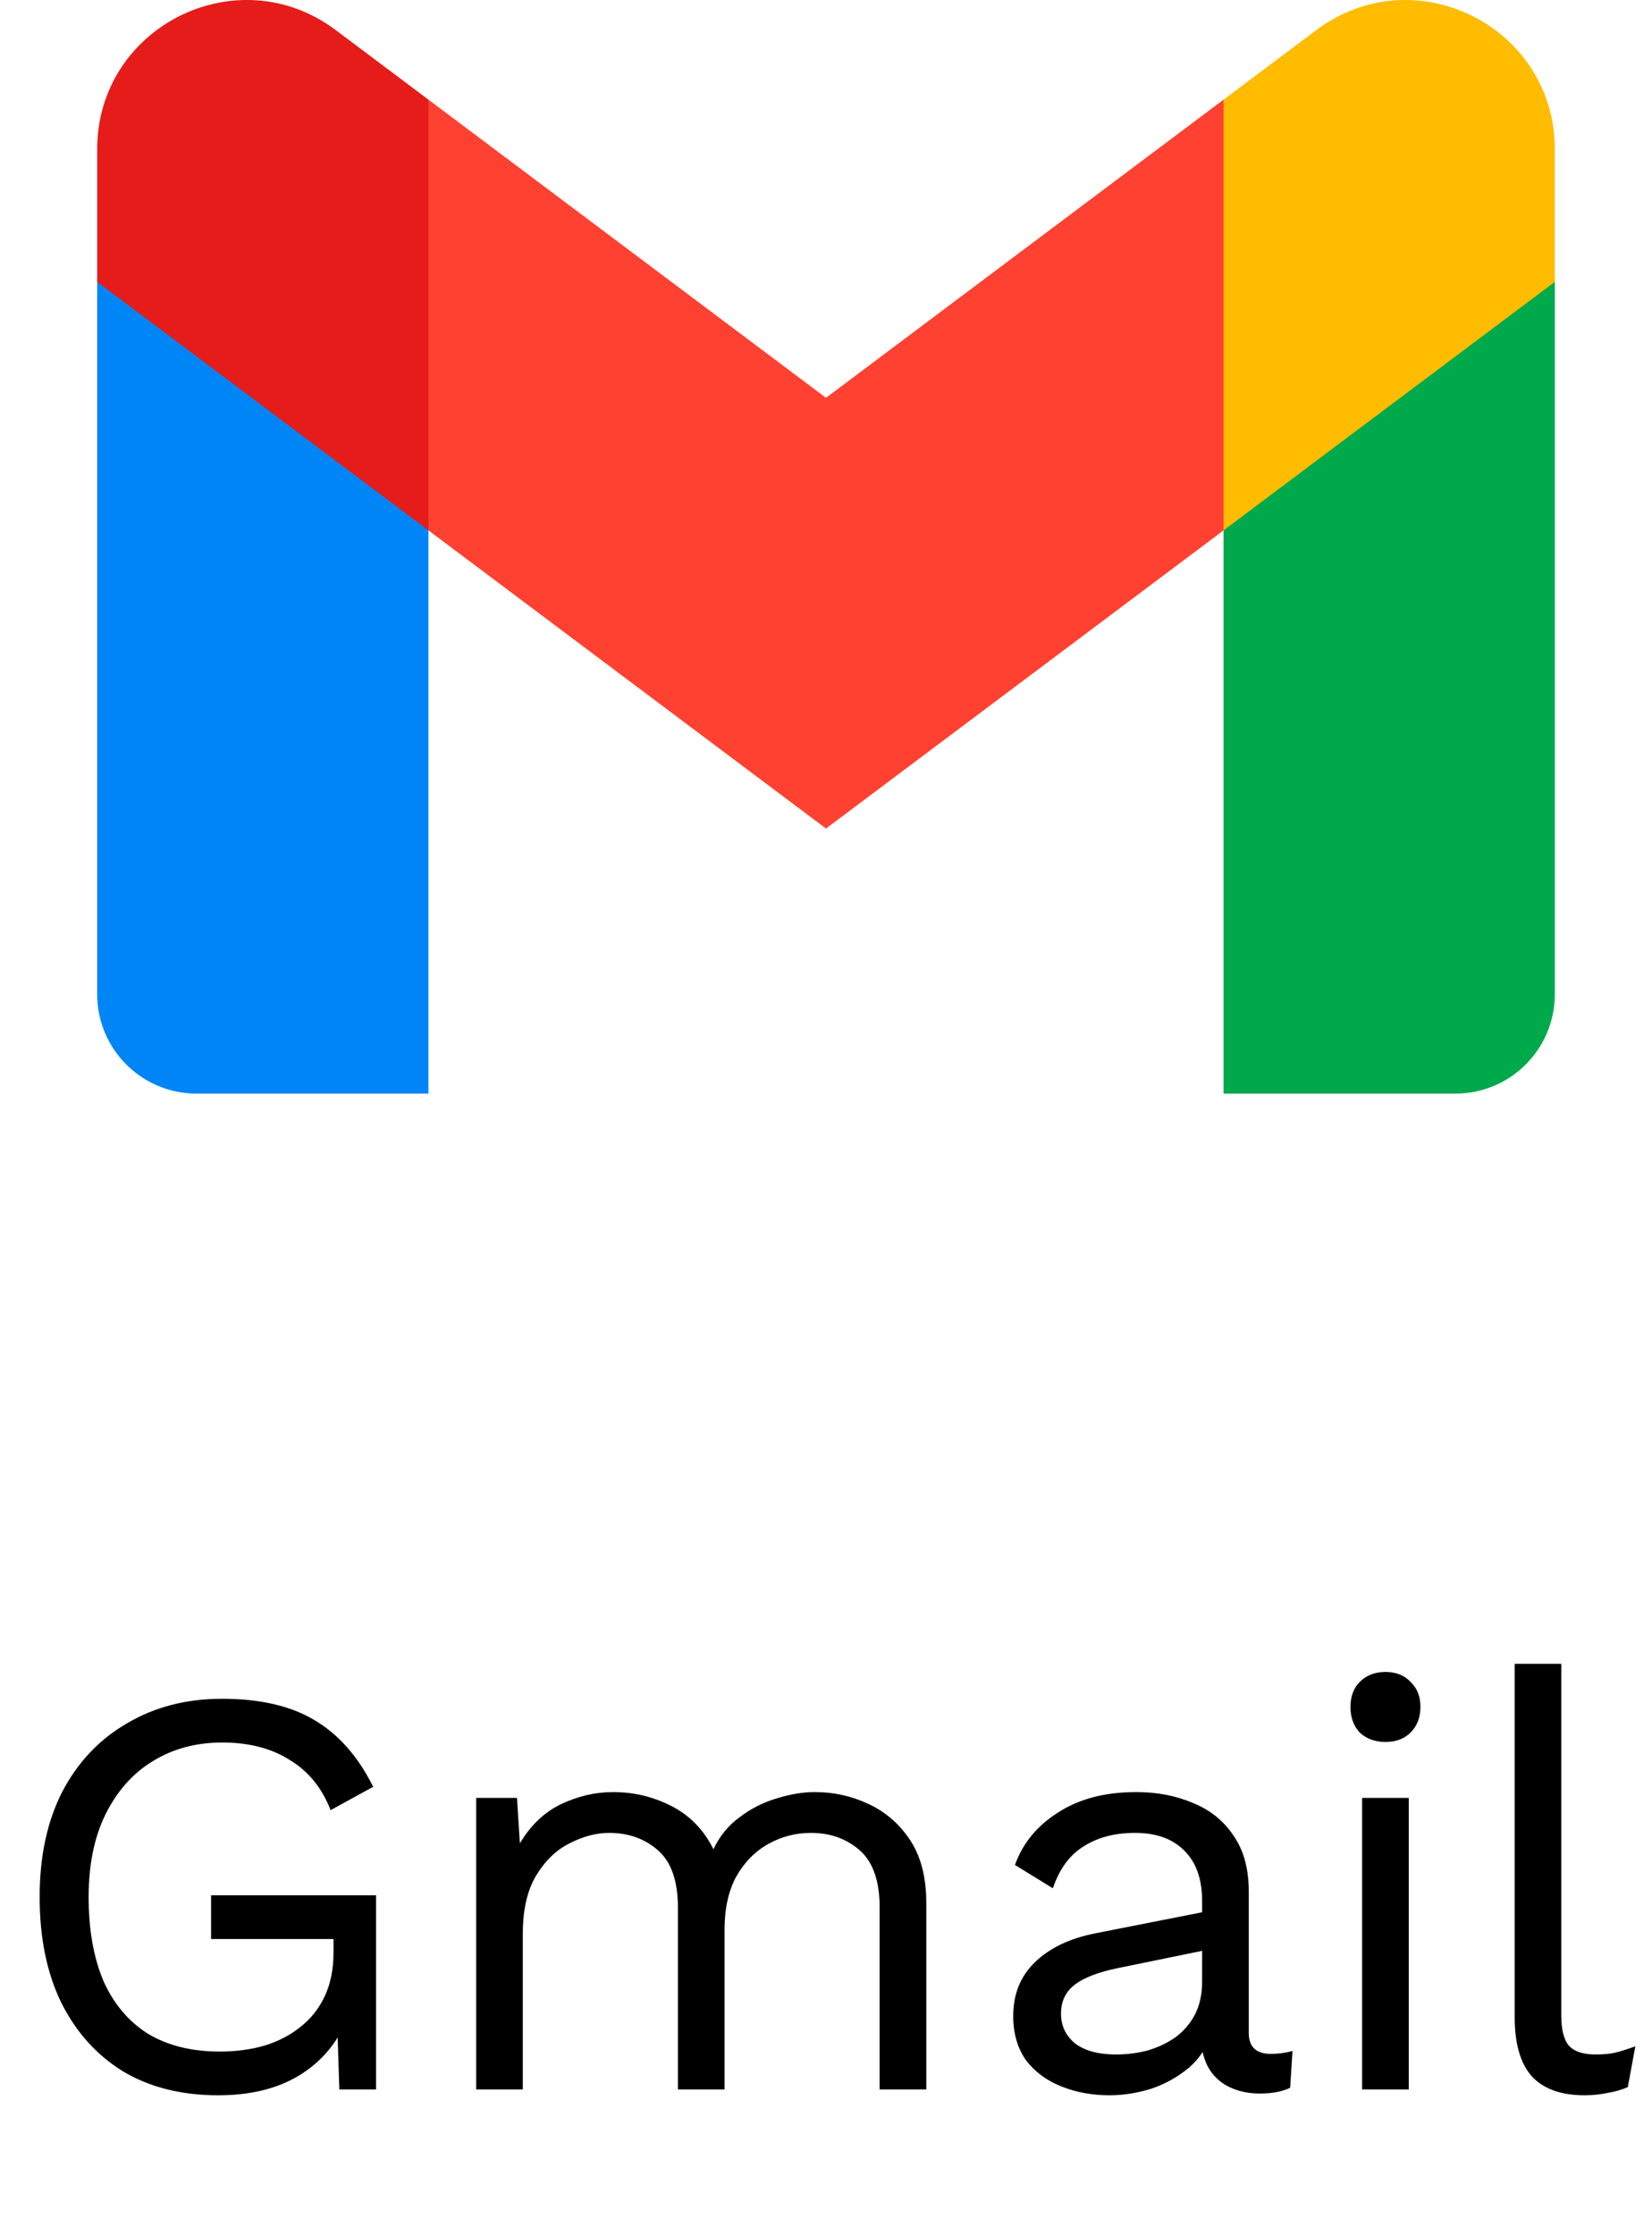 <svg width="34" height="46" viewBox="0 0 34 46" fill="none" xmlns="http://www.w3.org/2000/svg">
<path d="M4.488 43.12C3.736 43.12 3.084 42.956 2.532 42.628C1.988 42.292 1.564 41.82 1.26 41.212C0.964 40.604 0.816 39.88 0.816 39.04C0.816 38.2 0.972 37.476 1.284 36.868C1.604 36.26 2.048 35.792 2.616 35.464C3.184 35.128 3.836 34.96 4.572 34.96C5.356 34.96 5.992 35.108 6.48 35.404C6.976 35.7 7.376 36.156 7.68 36.772L6.804 37.252C6.628 36.796 6.348 36.452 5.964 36.22C5.588 35.98 5.124 35.86 4.572 35.86C4.036 35.86 3.56 35.988 3.144 36.244C2.736 36.492 2.412 36.856 2.172 37.336C1.94 37.808 1.824 38.376 1.824 39.04C1.824 39.704 1.924 40.276 2.124 40.756C2.332 41.228 2.636 41.592 3.036 41.848C3.444 42.096 3.94 42.22 4.524 42.22C4.852 42.22 5.156 42.18 5.436 42.1C5.724 42.012 5.972 41.884 6.18 41.716C6.396 41.548 6.564 41.336 6.684 41.08C6.804 40.824 6.864 40.524 6.864 40.18V39.904H4.344V39.004H7.74V43H6.984L6.936 41.524L7.14 41.56C6.932 42.056 6.604 42.44 6.156 42.712C5.708 42.984 5.152 43.12 4.488 43.12ZM9.8 43V37H10.64L10.7 37.936C10.916 37.568 11.196 37.3 11.54 37.132C11.892 36.964 12.252 36.88 12.62 36.88C13.044 36.88 13.444 36.976 13.82 37.168C14.196 37.36 14.484 37.656 14.684 38.056C14.812 37.784 14.992 37.564 15.224 37.396C15.456 37.22 15.708 37.092 15.98 37.012C16.26 36.924 16.524 36.88 16.772 36.88C17.156 36.88 17.52 36.96 17.864 37.12C18.216 37.28 18.504 37.528 18.728 37.864C18.952 38.2 19.064 38.632 19.064 39.16V43H18.104V39.256C18.104 38.712 17.968 38.32 17.696 38.08C17.424 37.84 17.088 37.72 16.688 37.72C16.376 37.72 16.084 37.796 15.812 37.948C15.54 38.1 15.32 38.324 15.152 38.62C14.992 38.916 14.912 39.28 14.912 39.712V43H13.952V39.256C13.952 38.712 13.816 38.32 13.544 38.08C13.272 37.84 12.936 37.72 12.536 37.72C12.272 37.72 12 37.792 11.72 37.936C11.448 38.072 11.22 38.292 11.036 38.596C10.852 38.9 10.76 39.3 10.76 39.796V43H9.8ZM24.741 39.124C24.741 38.676 24.621 38.332 24.381 38.092C24.141 37.844 23.801 37.72 23.361 37.72C22.945 37.72 22.593 37.812 22.305 37.996C22.017 38.172 21.805 38.46 21.669 38.86L20.889 38.38C21.049 37.932 21.345 37.572 21.777 37.3C22.209 37.02 22.745 36.88 23.385 36.88C23.817 36.88 24.209 36.956 24.561 37.108C24.913 37.252 25.189 37.476 25.389 37.78C25.597 38.076 25.701 38.46 25.701 38.932V41.836C25.701 42.124 25.853 42.268 26.157 42.268C26.309 42.268 26.457 42.248 26.601 42.208L26.553 42.964C26.393 43.044 26.185 43.084 25.929 43.084C25.697 43.084 25.489 43.04 25.305 42.952C25.121 42.864 24.977 42.732 24.873 42.556C24.769 42.372 24.717 42.144 24.717 41.872V41.752L24.957 41.788C24.861 42.1 24.697 42.356 24.465 42.556C24.233 42.748 23.973 42.892 23.685 42.988C23.397 43.076 23.113 43.12 22.833 43.12C22.481 43.12 22.153 43.06 21.849 42.94C21.545 42.82 21.301 42.64 21.117 42.4C20.941 42.152 20.853 41.848 20.853 41.488C20.853 41.04 21.001 40.672 21.297 40.384C21.601 40.088 22.021 39.888 22.557 39.784L24.933 39.316V40.108L23.001 40.504C22.609 40.584 22.317 40.696 22.125 40.84C21.933 40.984 21.837 41.184 21.837 41.44C21.837 41.688 21.933 41.892 22.125 42.052C22.325 42.204 22.605 42.28 22.965 42.28C23.197 42.28 23.417 42.252 23.625 42.196C23.841 42.132 24.033 42.04 24.201 41.92C24.369 41.792 24.501 41.636 24.597 41.452C24.693 41.26 24.741 41.036 24.741 40.78V39.124ZM28.514 35.848C28.298 35.848 28.122 35.784 27.986 35.656C27.858 35.52 27.794 35.344 27.794 35.128C27.794 34.912 27.858 34.74 27.986 34.612C28.122 34.476 28.298 34.408 28.514 34.408C28.73 34.408 28.902 34.476 29.03 34.612C29.166 34.74 29.234 34.912 29.234 35.128C29.234 35.344 29.166 35.52 29.03 35.656C28.902 35.784 28.73 35.848 28.514 35.848ZM28.994 37V43H28.034V37H28.994ZM32.133 34.24V41.476C32.133 41.78 32.19 41.992 32.301 42.112C32.413 42.224 32.593 42.28 32.842 42.28C33.002 42.28 33.133 42.268 33.237 42.244C33.342 42.22 33.481 42.176 33.657 42.112L33.502 42.952C33.373 43.008 33.233 43.048 33.081 43.072C32.929 43.104 32.773 43.12 32.614 43.12C32.126 43.12 31.762 42.988 31.521 42.724C31.29 42.46 31.174 42.056 31.174 41.512V34.24H32.133Z" fill="black"/>
<path d="M4.045 22.506H8.818V10.915L5.693 5.457L2 5.801V20.46C2 21.59 2.915 22.506 4.045 22.506Z" fill="#0085F7"/>
<path d="M25.182 22.506H29.955C31.085 22.506 32 21.59 32 20.46V5.801L28.312 5.457L25.182 10.915V22.506H25.182Z" fill="#00A94B"/>
<path d="M25.182 2.051L22.378 7.401L25.182 10.915L32 5.801V3.074C32 0.546 29.114 -0.898 27.091 0.619L25.182 2.051Z" fill="#FFBC00"/>
<path fill-rule="evenodd" clip-rule="evenodd" d="M8.818 10.915L6.147 5.271L8.818 2.051L17 8.187L25.182 2.051V10.915L17 17.051L8.818 10.915Z" fill="#FF4131"/>
<path d="M2 3.074V5.801L8.818 10.915V2.051L6.909 0.619C4.886 -0.898 2 0.546 2 3.074Z" fill="#E51C19"/>
</svg>
